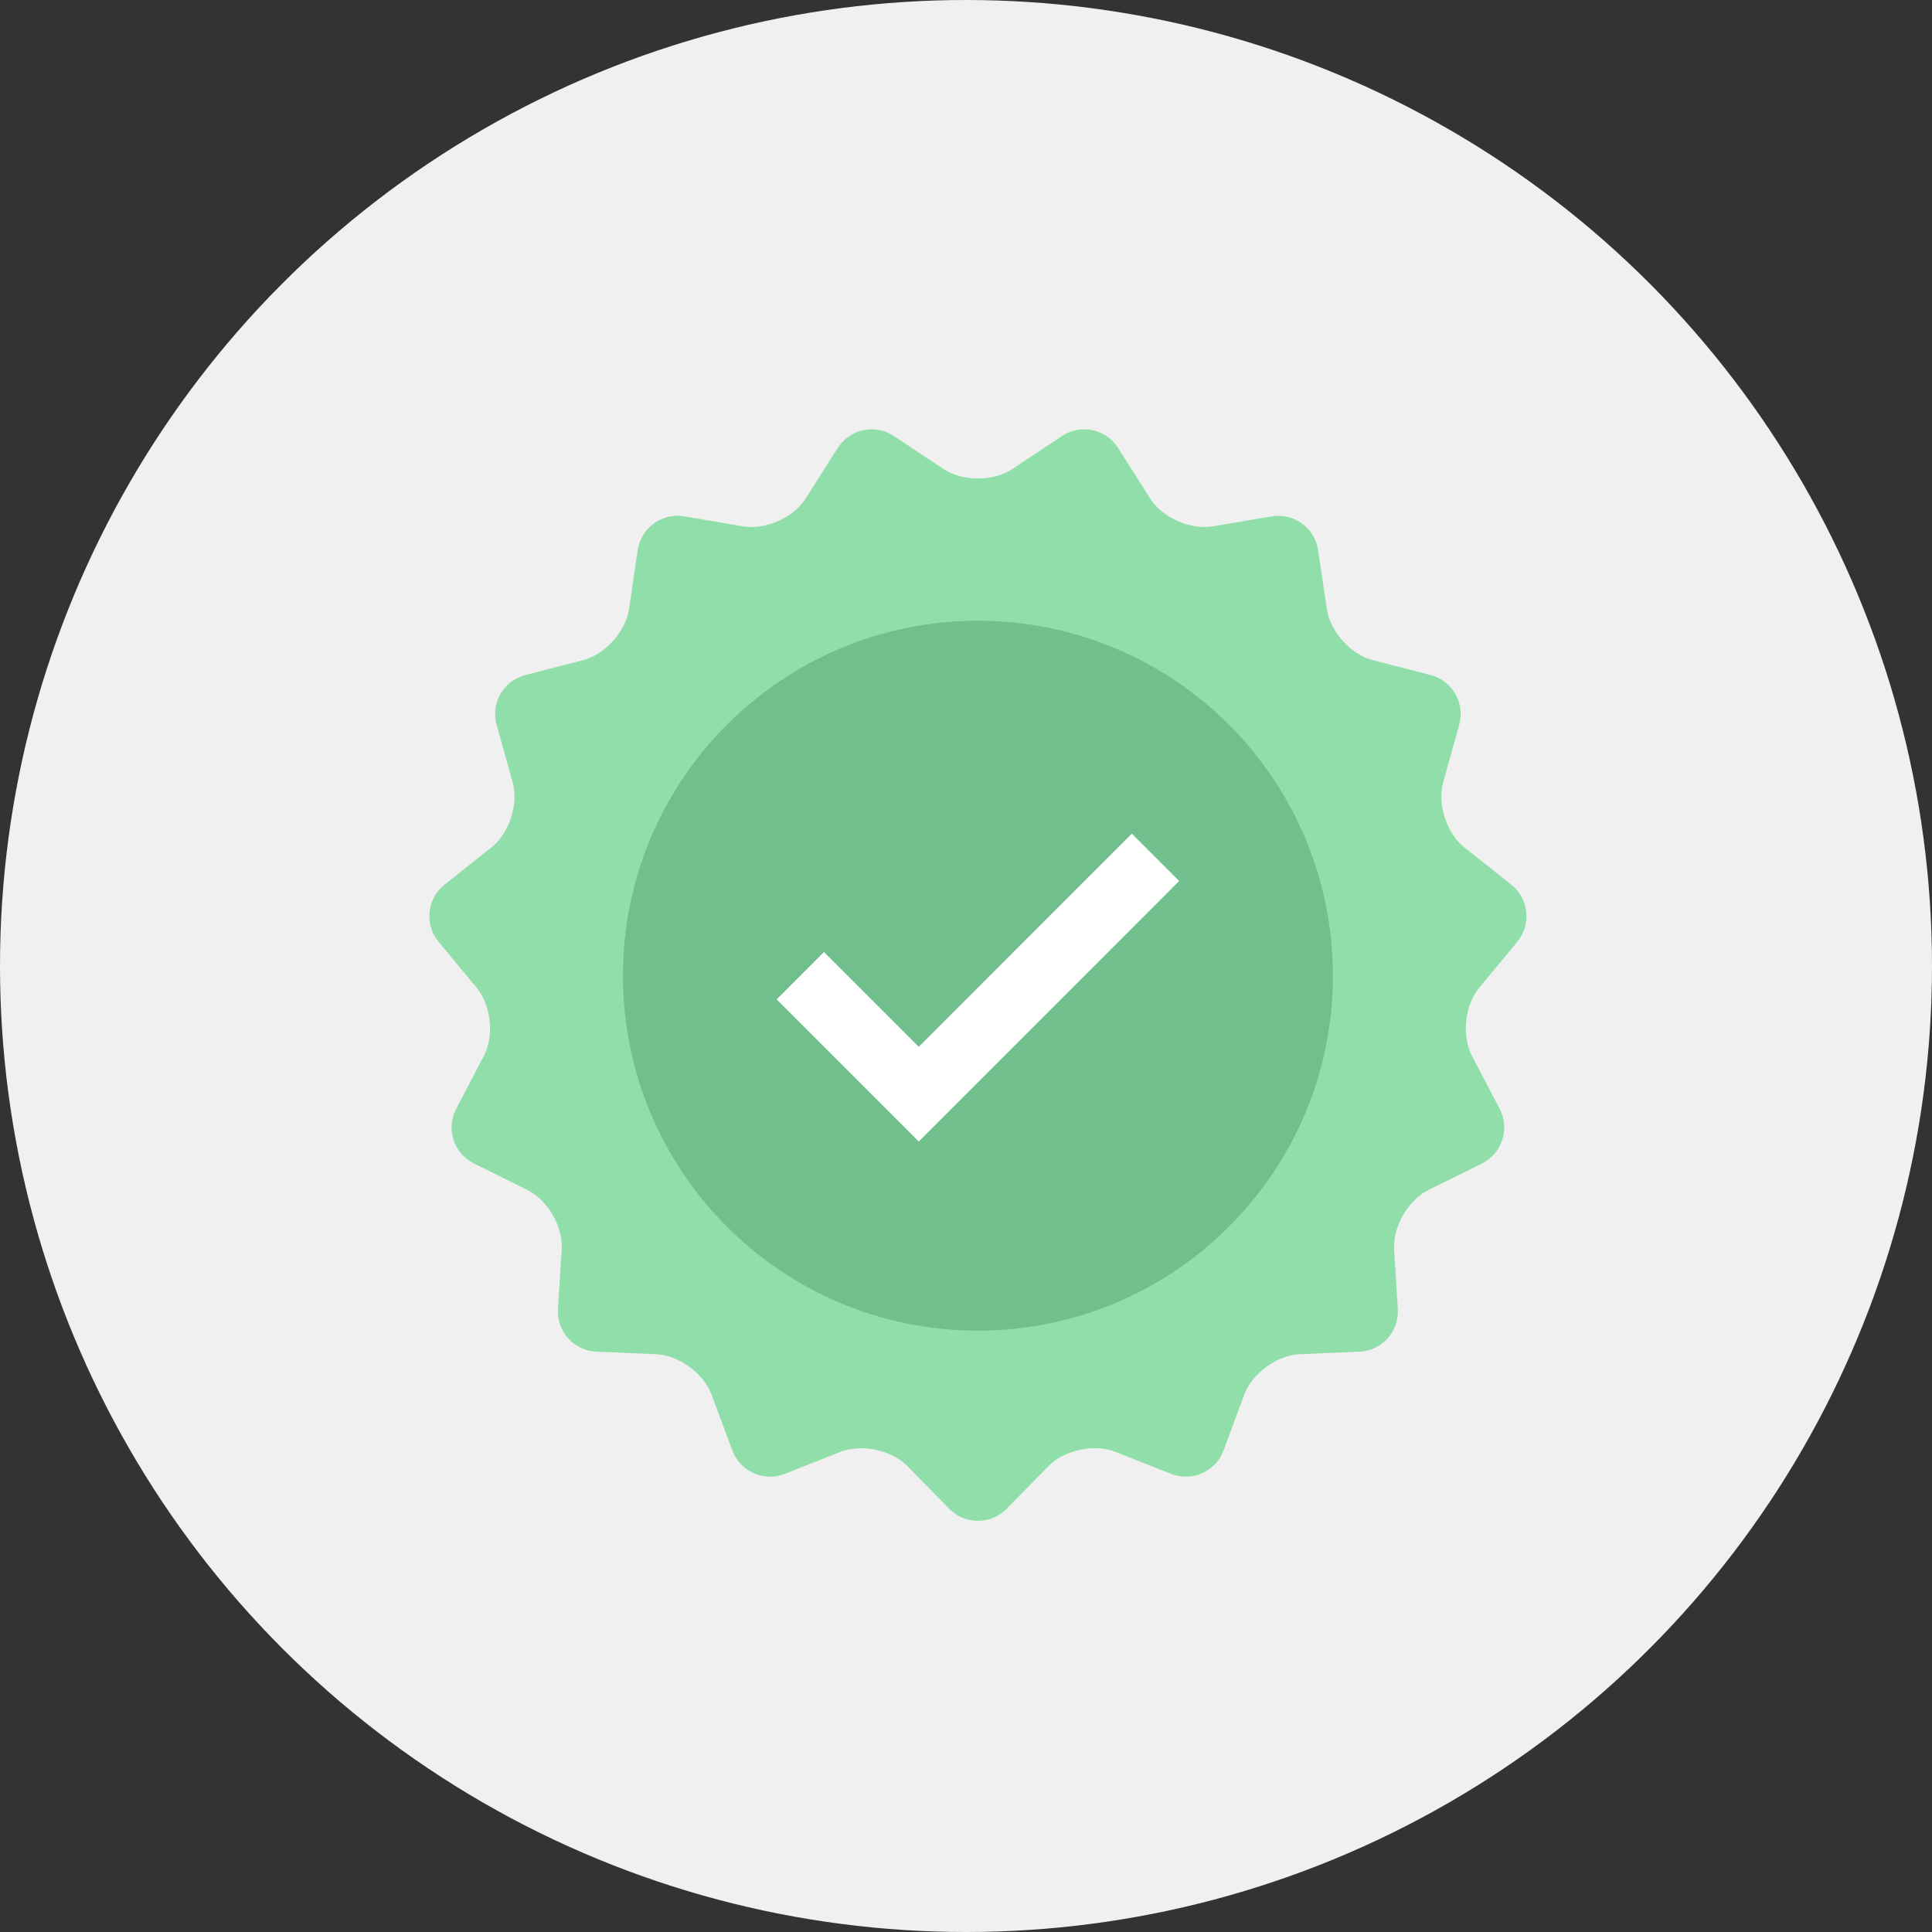 <svg width="72" height="72" viewBox="0 0 72 72" fill="none" xmlns="http://www.w3.org/2000/svg">
<rect x="0" y="0" width="72" height="72" fill="#333333" stroke="none"/>
<circle cx="36" cy="36" r="36" fill="#F0F0F0"/>
<path d="M35.169 17.483C35.871 17.949 37.02 17.949 37.721 17.483L39.575 16.251C40.277 15.785 41.22 15.986 41.671 16.698L42.863 18.578C43.314 19.29 44.363 19.756 45.194 19.616L47.388 19.244C48.219 19.104 49 19.67 49.122 20.503L49.447 22.702C49.571 23.536 50.338 24.39 51.154 24.6L53.308 25.156C54.125 25.367 54.606 26.203 54.38 27.015L53.783 29.152C53.557 29.963 53.911 31.056 54.571 31.58L56.319 32.967C56.979 33.491 57.08 34.45 56.542 35.099L55.123 36.813C54.586 37.461 54.466 38.603 54.856 39.35L55.887 41.321C56.277 42.068 55.98 42.985 55.225 43.36L53.231 44.349C52.476 44.724 51.903 45.719 51.955 46.56L52.093 48.779C52.147 49.62 51.5 50.337 50.658 50.373L48.435 50.467C47.594 50.503 46.665 51.179 46.371 51.969L45.598 54.052C45.304 54.842 44.423 55.235 43.639 54.925L41.569 54.106C40.786 53.796 39.662 54.035 39.073 54.637L37.518 56.225C36.928 56.827 35.964 56.827 35.373 56.226L33.816 54.637C33.226 54.035 32.102 53.797 31.319 54.107L29.249 54.925C28.466 55.235 27.585 54.842 27.291 54.052L26.516 51.969C26.223 51.179 25.294 50.504 24.452 50.468L22.23 50.373C21.388 50.337 20.742 49.62 20.795 48.779L20.934 46.56C20.986 45.719 20.412 44.724 19.657 44.35L17.664 43.36C16.91 42.985 16.611 42.068 17.002 41.321L18.033 39.35C18.423 38.604 18.303 37.462 17.765 36.813L16.346 35.098C15.808 34.449 15.909 33.49 16.569 32.967L18.317 31.579C18.977 31.056 19.332 29.964 19.105 29.152L18.508 27.014C18.281 26.202 18.763 25.366 19.579 25.157L21.734 24.6C22.549 24.39 23.318 23.535 23.441 22.702L23.766 20.503C23.89 19.67 24.67 19.103 25.5 19.244L27.695 19.616C28.526 19.756 29.575 19.29 30.025 18.578L31.217 16.698C31.668 15.986 32.611 15.785 33.313 16.251L35.169 17.483Z" fill="#90DEA9"/>
<path d="M49.673 36.36C49.673 43.666 43.749 49.589 36.444 49.589C29.139 49.589 23.216 43.666 23.216 36.36C23.216 29.057 29.139 23.134 36.444 23.134C43.749 23.134 49.673 29.057 49.673 36.36Z" fill="#71BF8C"/>
<path d="M34.238 42.54L28.943 37.245L30.707 35.48L34.238 39.011L42.18 31.067L43.944 32.833L34.238 42.54Z" fill="white"/>
</svg>

